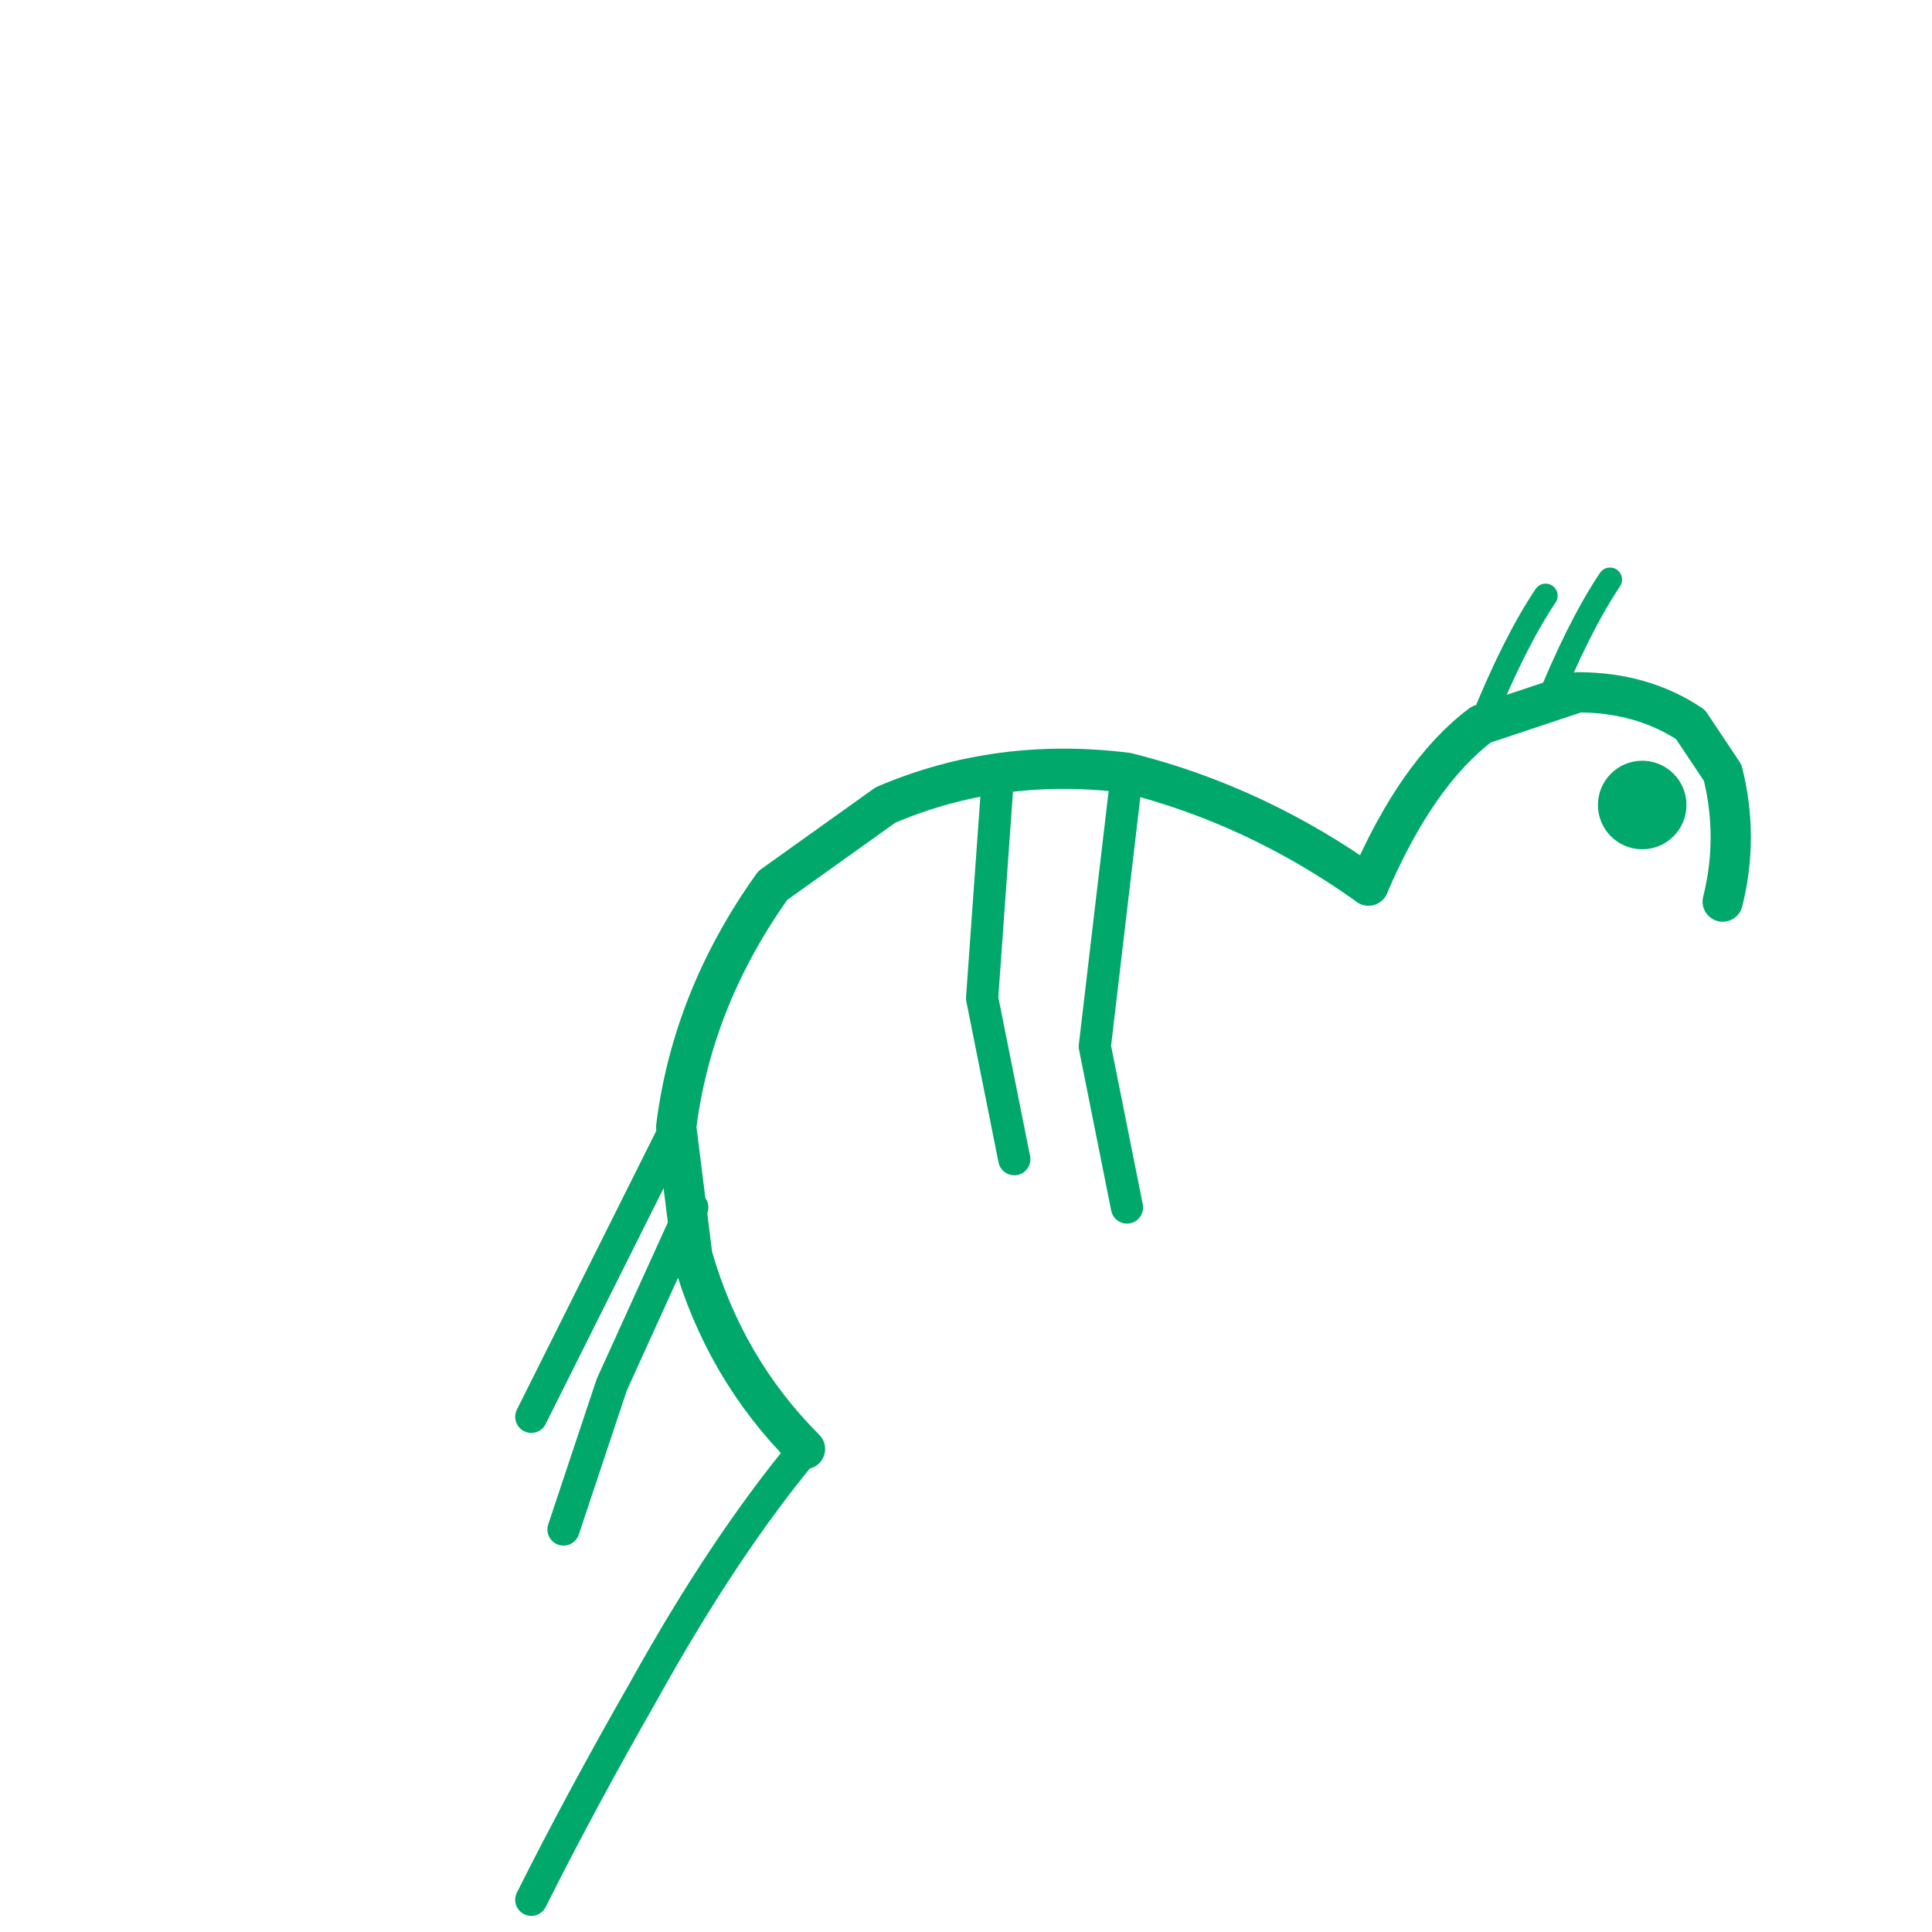 <svg xmlns="http://www.w3.org/2000/svg" viewBox="0 0 120 120" fill="none">
  <!-- Minimalist Leaping Horse Icon -->
  <g stroke="#00A86B" stroke-width="2.5" stroke-linecap="round" stroke-linejoin="round">
    <!-- Simplified horse silhouette in leap -->
    <path d="M 85 55 Q 88 48 92 45 L 98 43 Q 102 43 105 45 L 107 48 Q 108 52 107 56" fill="none"/>
    
    <!-- Body curve -->
    <path d="M 85 55 Q 78 50 70 48 Q 62 47 55 50 L 48 55 Q 43 62 42 70 L 43 78 Q 45 85 50 90" fill="none"/>
    
    <!-- Front legs (extended in leap) -->
    <path d="M 70 48 L 68 65 L 70 75" stroke-width="2"/>
    <path d="M 62 48 L 61 62 L 63 72" stroke-width="2"/>
    
    <!-- Back legs (pushing off) -->
    <path d="M 42 70 L 37 80 L 33 88" stroke-width="2"/>
    <path d="M 43 75 L 38 86 L 35 95" stroke-width="2"/>
    
    <!-- Flowing tail -->
    <path d="M 50 90 Q 45 96 40 105 Q 36 112 33 118" stroke-width="2"/>
    
    <!-- Mane -->
    <path d="M 92 45 Q 94 40 96 37 M 96 44 Q 98 39 100 36" stroke-width="1.5"/>
    
    <!-- Eye -->
    <circle cx="102" cy="50" r="1.5" fill="#00A86B"/>
  </g>
</svg>
